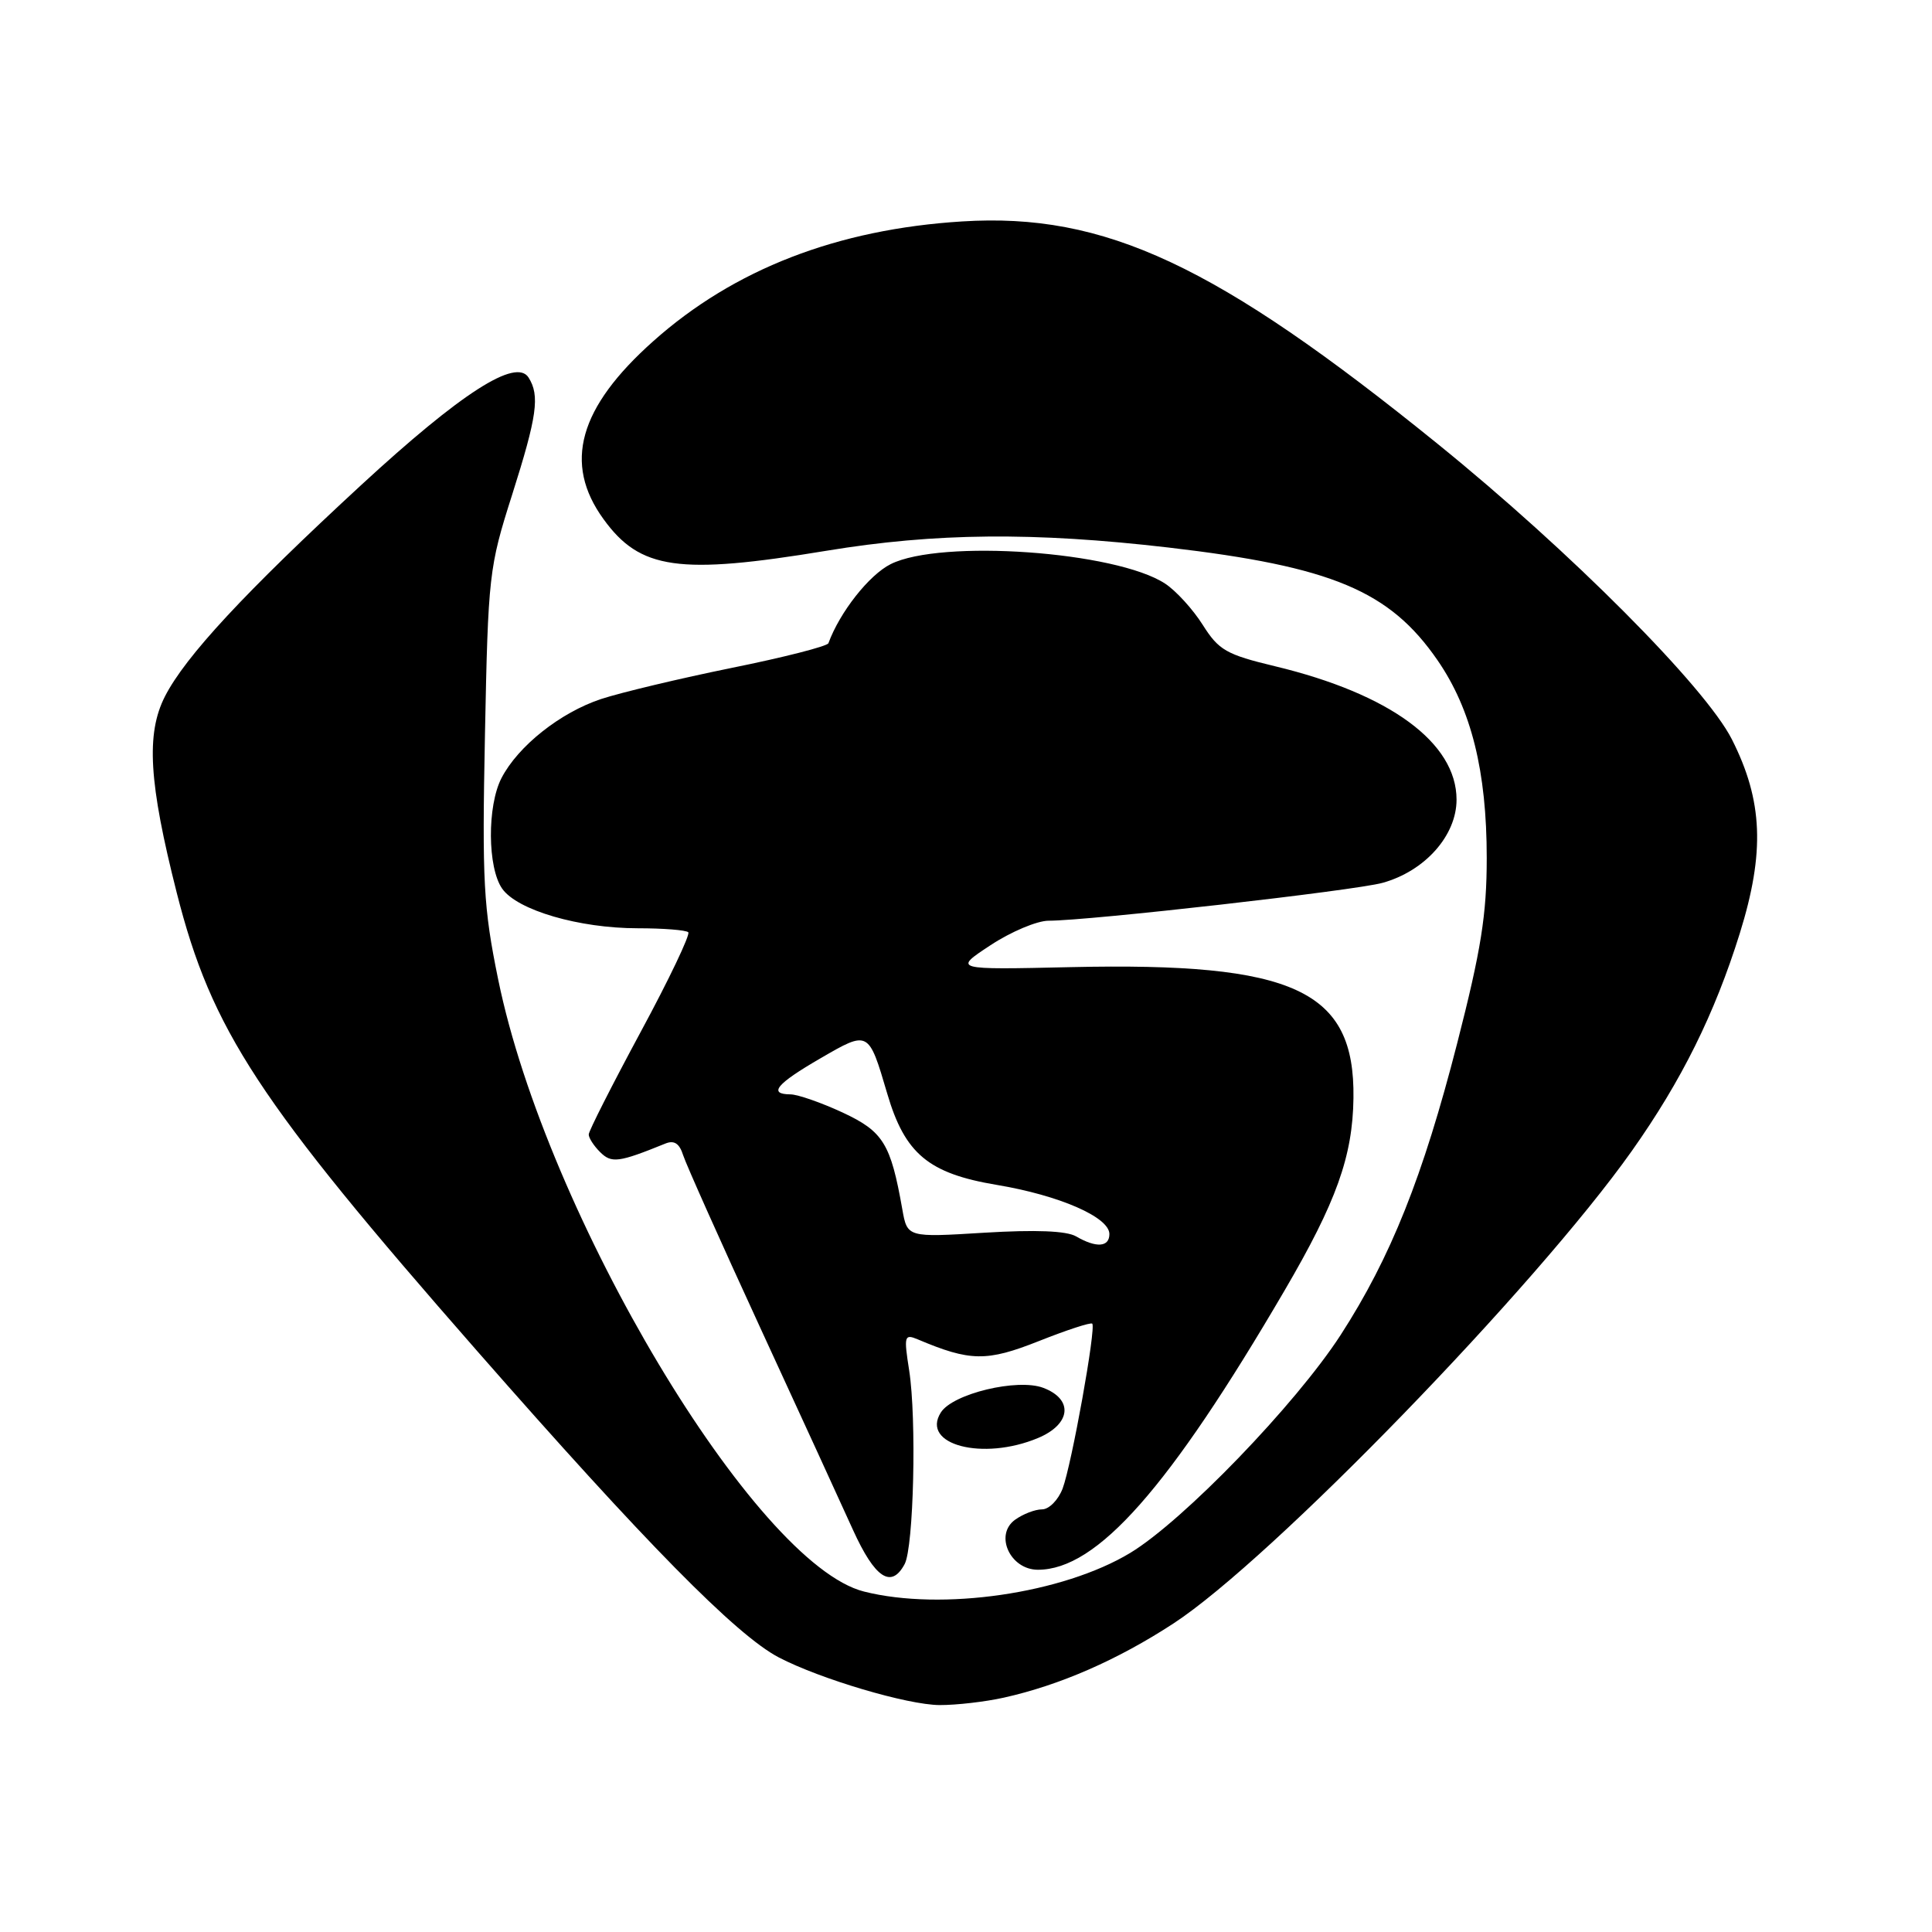 <?xml version="1.0" encoding="UTF-8" standalone="no"?>
<!DOCTYPE svg PUBLIC "-//W3C//DTD SVG 1.1//EN" "http://www.w3.org/Graphics/SVG/1.1/DTD/svg11.dtd" >
<svg xmlns="http://www.w3.org/2000/svg" xmlns:xlink="http://www.w3.org/1999/xlink" version="1.1" viewBox="0 0 256 256">
 <g >
 <path fill="currentColor"
d=" M 133.00 224.95 C 140.42 223.30 148.09 219.95 155.50 215.11 C 168.37 206.71 203.48 170.52 216.23 152.50 C 222.81 143.20 227.20 134.35 230.53 123.68 C 233.88 112.92 233.60 106.10 229.48 97.96 C 225.96 91.02 208.05 73.03 190.50 58.82 C 161.16 35.06 146.41 28.16 127.50 29.34 C 110.94 30.37 97.26 35.67 86.57 45.20 C 76.68 54.01 74.61 61.41 79.97 68.79 C 84.81 75.48 89.93 76.21 109.50 72.98 C 123.94 70.60 136.97 70.48 154.83 72.55 C 176.50 75.08 184.14 78.28 190.49 87.50 C 194.96 93.99 197.00 102.19 197.00 113.68 C 197.00 121.18 196.26 125.85 193.09 138.22 C 188.56 155.89 184.27 166.64 177.65 176.88 C 171.68 186.10 156.80 201.51 149.76 205.77 C 140.83 211.16 124.80 213.49 114.49 210.89 C 100.06 207.26 72.40 160.98 66.01 129.78 C 64.06 120.23 63.87 116.87 64.26 97.31 C 64.68 76.19 64.79 75.19 67.85 65.59 C 71.17 55.13 71.55 52.42 70.04 50.03 C 68.37 47.39 61.10 52.07 47.87 64.26 C 32.43 78.51 24.57 86.97 21.86 92.27 C 19.33 97.23 19.72 103.70 23.42 118.30 C 28.04 136.50 34.20 145.90 63.21 179.00 C 85.49 204.42 97.54 216.66 103.20 219.62 C 108.68 222.48 120.25 225.91 124.50 225.93 C 126.70 225.94 130.53 225.50 133.00 224.95 Z  M 119.87 207.25 C 121.07 205.00 121.47 188.01 120.47 181.59 C 119.75 177.01 119.83 176.73 121.60 177.47 C 128.55 180.41 130.74 180.44 137.63 177.71 C 141.33 176.24 144.53 175.19 144.73 175.39 C 145.26 175.93 142.00 194.06 140.80 197.25 C 140.22 198.76 139.00 200.00 138.07 200.00 C 137.14 200.00 135.53 200.63 134.48 201.39 C 131.74 203.40 133.86 208.00 137.53 208.00 C 145.36 208.00 154.89 197.21 170.21 171.00 C 177.08 159.25 179.24 153.22 179.34 145.50 C 179.54 131.20 171.53 127.49 141.90 128.15 C 126.30 128.50 126.30 128.50 131.24 125.25 C 133.95 123.46 137.42 122.00 138.94 122.00 C 144.28 122.00 179.54 118.00 183.20 116.98 C 188.82 115.42 193.00 110.71 193.00 105.96 C 193.00 98.42 184.18 91.94 168.94 88.28 C 162.49 86.73 161.49 86.16 159.37 82.80 C 158.07 80.74 155.83 78.28 154.38 77.33 C 147.87 73.06 124.66 71.42 118.02 74.75 C 115.16 76.18 111.27 81.12 109.77 85.23 C 109.62 85.63 103.88 87.10 97.00 88.49 C 90.12 89.89 82.32 91.75 79.66 92.62 C 74.25 94.41 68.64 98.86 66.45 103.10 C 64.54 106.79 64.59 114.97 66.54 117.75 C 68.54 120.61 76.74 123.00 84.51 123.00 C 87.90 123.00 90.91 123.24 91.20 123.53 C 91.49 123.82 88.65 129.79 84.87 136.78 C 81.10 143.78 78.01 149.87 78.01 150.32 C 78.00 150.77 78.68 151.83 79.52 152.66 C 81.03 154.17 81.98 154.04 88.16 151.53 C 89.33 151.05 90.03 151.51 90.52 153.07 C 90.91 154.28 95.49 164.54 100.70 175.85 C 105.91 187.17 111.46 199.25 113.02 202.71 C 115.93 209.12 118.10 210.56 119.87 207.25 Z  M 137.53 190.55 C 141.91 188.72 142.27 185.43 138.25 183.90 C 134.84 182.60 126.22 184.67 124.66 187.17 C 121.98 191.44 130.23 193.60 137.53 190.55 Z  M 142.59 163.83 C 141.32 163.09 137.23 162.93 130.44 163.34 C 120.22 163.97 120.22 163.97 119.56 160.23 C 118.02 151.52 117.04 149.93 111.64 147.41 C 108.81 146.10 105.71 145.02 104.75 145.01 C 101.73 144.99 102.88 143.61 108.72 140.23 C 115.11 136.52 115.09 136.51 117.56 144.90 C 119.90 152.88 123.03 155.49 132.05 157.00 C 140.37 158.39 147.00 161.28 147.00 163.52 C 147.00 165.26 145.26 165.38 142.59 163.83 Z "/>
</g>
</svg>